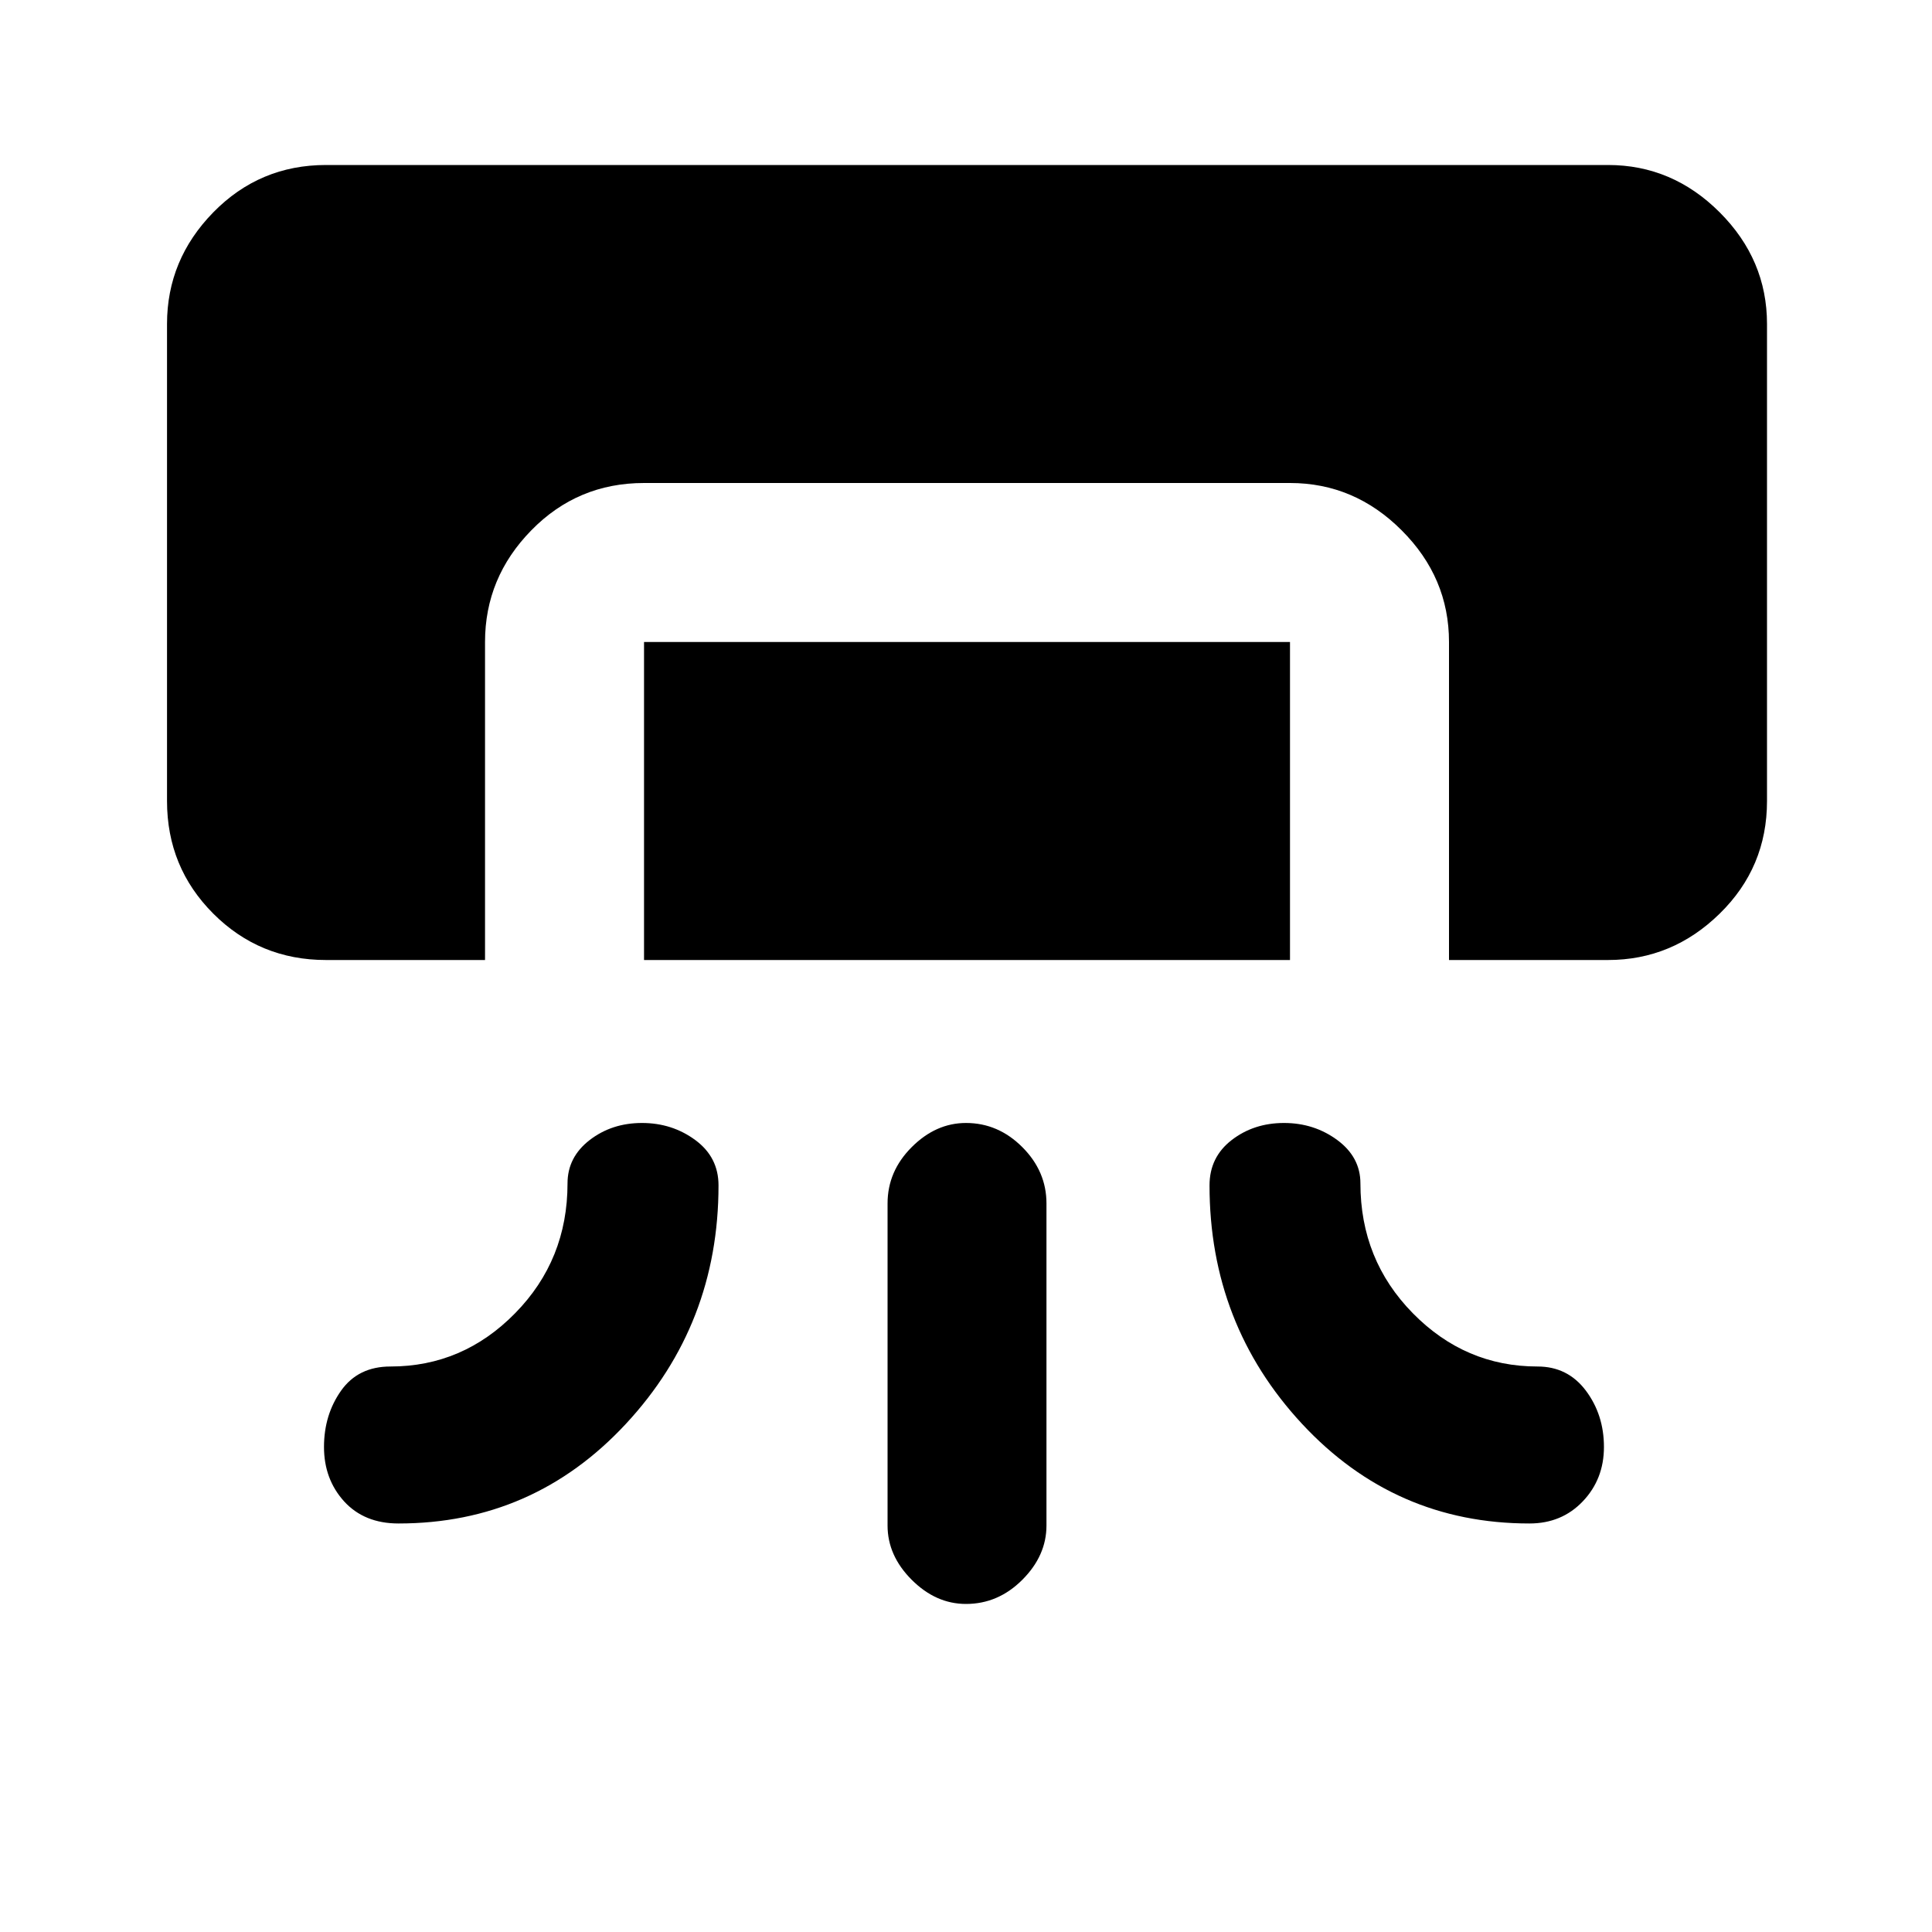 <svg xmlns="http://www.w3.org/2000/svg" height="20" width="20"><path d="M3.375 9.938q-.687 0-1.167-.48-.479-.479-.479-1.166V3.354q0-.666.479-1.156.48-.49 1.167-.49h13.271q.666 0 1.156.49.49.49.49 1.156v4.938q0 .687-.49 1.166-.49.48-1.156.48H15V6.646q0-.667-.49-1.156Q14.021 5 13.354 5H6.667q-.688 0-1.167.49-.479.489-.479 1.156v3.292Zm3.292 0V6.646h6.687v3.292Zm-.021 1.687q.312 0 .552.177.24.177.24.469 0 1.437-.959 2.469-.958 1.031-2.354 1.031-.354 0-.563-.229-.208-.23-.208-.563 0-.333.177-.583.177-.25.511-.25.75 0 1.291-.552.542-.552.542-1.344 0-.271.229-.448t.542-.177Zm6.646 0q-.313 0-.542.177-.229.177-.229.469 0 1.437.958 2.469.959 1.031 2.354 1.031.334 0 .552-.229.219-.23.219-.563 0-.333-.187-.583-.188-.25-.5-.25-.75 0-1.292-.552t-.542-1.344q0-.271-.239-.448-.24-.177-.552-.177ZM10 16.604q-.312 0-.562-.25-.25-.25-.25-.562v-3.334q0-.333.25-.583.25-.25.562-.25.333 0 .583.25.25.25.25.583v3.334q0 .312-.25.562-.25.25-.583.25Z"/></svg>